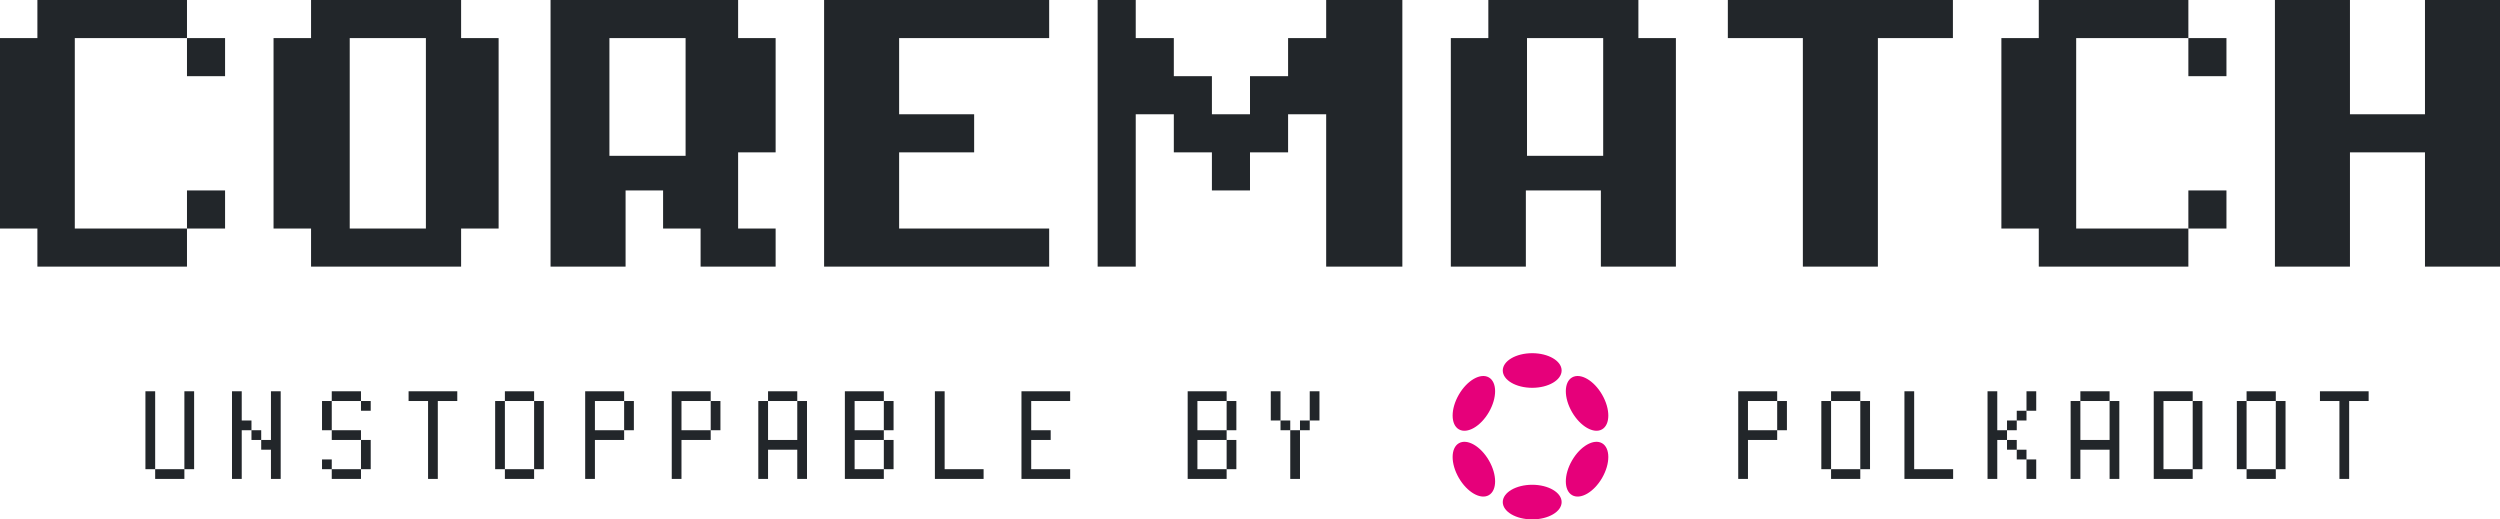 <?xml version="1.0" encoding="UTF-8"?>
<svg width="722px" height="150px" viewBox="0 0 722 150" version="1.1" xmlns="http://www.w3.org/2000/svg" xmlns:xlink="http://www.w3.org/1999/xlink">
    <title>corematch_logo_polkadot</title>
    <g id="Page-1" stroke="none" stroke-width="1" fill="none" fill-rule="evenodd">
        <g id="Artboard" transform="translate(-319, -113)" fill-rule="nonzero">
            <g id="Group" transform="translate(318, -3)">
                <g id="corematch_logo_polkadot" transform="translate(1, 116)">
                    <path d="M54,0 L54,11 L21.6,11 L21.6,66 L54,66 L54,77 L10.8,77 L10.8,66 L0,66 L0,11 L10.8,11 L10.8,0 L54,0 Z M65,55 L65,66 L54,66 L54,55 L65,55 Z M65,11 L65,22 L54,22 L54,11 L65,11 Z M133.167,0 L133.167,11 L144,11 L144,66 L133.167,66 L133.167,77 L89.833,77 L89.833,66 L79,66 L79,11 L89.833,11 L89.833,0 L133.167,0 Z M123,11 L101,11 L101,66 L123,66 L123,11 Z M213.167,0 L213.167,11 L224,11 L224,44 L213.167,44 L213.167,66 L224,66 L224,77 L202.333,77 L202.333,66 L191.5,66 L191.5,55 L180.667,55 L180.667,77 L159,77 L159,0 L213.167,0 Z M198,11 L176,11 L176,45 L198,45 L198,11 Z M303,77 L303,66 L259.667,66 L259.667,44 L281.333,44 L281.333,33 L259.667,33 L259.667,11 L303,11 L303,0 L238,0 L238,77 L303,77 Z M328,77 L328,33 L339,33 L339,44 L350,44 L350,55 L361,55 L361,44 L372,44 L372,33 L383,33 L383,77 L405,77 L405,0 L383,0 L383,11 L372,11 L372,22 L361,22 L361,33 L350,33 L350,22 L339,22 L339,11 L328,11 L328,0 L317,0 L317,77 L328,77 Z M473.167,0 L473.167,11 L484,11 L484,77 L462.333,77 L462.333,55 L440.667,55 L440.667,77 L419,77 L419,11 L429.833,11 L429.833,0 L473.167,0 Z M463,11 L441,11 L441,45 L463,45 L463,11 Z M564,0 L564,11 L542.333,11 L542.333,77 L520.667,77 L520.667,11 L499,11 L499,0 L564,0 Z M632,0 L632,11 L599.6,11 L599.6,66 L632,66 L632,77 L588.8,77 L588.8,66 L578,66 L578,11 L588.8,11 L588.8,0 L632,0 Z M643,55 L643,66 L632,66 L632,55 L643,55 Z M643,11 L643,22 L632,22 L632,11 L643,11 Z M678.667,77 L678.667,44 L700.333,44 L700.333,77 L722,77 L722,0 L700.333,0 L700.333,33 L678.667,33 L678.667,0 L657,0 L657,77 L678.667,77 Z" id="COREMATCH" fill="#22262A"></path>
                    <g id="motto" transform="translate(42, 102)">
                        <path d="M11.25,33.5 L11.25,36.312 L2.812,36.312 L2.812,33.5 L11.25,33.5 Z M14.062,11 L14.062,33.5 L11.25,33.5 L11.25,11 L14.062,11 Z M2.812,11 L2.812,33.5 L0,33.5 L0,11 L2.812,11 Z M39.062,11 L39.062,36.312 L36.25,36.312 L36.25,27.875 L33.438,27.875 L33.438,25.062 L36.25,25.062 L36.25,11 L39.062,11 Z M27.812,11 L27.812,19.438 L30.625,19.438 L30.625,22.25 L27.812,22.25 L27.812,36.312 L25,36.312 L25,11 L27.812,11 Z M33.438,22.25 L33.438,25.062 L30.625,25.062 L30.625,22.25 L33.438,22.25 Z M62.25,33.5 L62.25,36.312 L53.812,36.312 L53.812,33.5 L62.25,33.5 Z M65.062,25.062 L65.062,33.5 L62.25,33.5 L62.25,25.062 L65.062,25.062 Z M53.812,30.688 L53.812,33.5 L51,33.5 L51,30.688 L53.812,30.688 Z M62.25,22.25 L62.25,25.062 L53.812,25.062 L53.812,22.25 L62.25,22.25 Z M53.812,13.812 L53.812,22.25 L51,22.25 L51,13.812 L53.812,13.812 Z M65.062,13.812 L65.062,16.625 L62.25,16.625 L62.25,13.812 L65.062,13.812 Z M62.25,11 L62.25,13.812 L53.812,13.812 L53.812,11 L62.25,11 Z M84.438,36.312 L84.438,13.812 L90.062,13.812 L90.062,11 L76,11 L76,13.812 L81.625,13.812 L81.625,36.312 L84.438,36.312 Z M112.25,33.5 L112.25,36.312 L103.812,36.312 L103.812,33.5 L112.25,33.5 Z M115.062,13.812 L115.062,33.5 L112.25,33.5 L112.25,13.812 L115.062,13.812 Z M103.812,13.812 L103.812,33.5 L101,33.5 L101,13.812 L103.812,13.812 Z M112.25,11 L112.25,13.812 L103.812,13.812 L103.812,11 L112.25,11 Z M138.25,11 L138.25,13.812 L129.812,13.812 L129.812,22.25 L138.25,22.25 L138.25,25.062 L129.812,25.062 L129.812,36.312 L127,36.312 L127,11 L138.25,11 Z M141.062,13.812 L141.062,22.25 L138.25,22.25 L138.25,13.812 L141.062,13.812 Z M163.25,11 L163.25,13.812 L154.812,13.812 L154.812,22.25 L163.25,22.25 L163.25,25.062 L154.812,25.062 L154.812,36.312 L152,36.312 L152,11 L163.25,11 Z M166.062,13.812 L166.062,22.25 L163.25,22.25 L163.25,13.812 L166.062,13.812 Z M179.812,13.812 L179.812,25.062 L188.25,25.062 L188.25,13.812 L191.062,13.812 L191.062,36.312 L188.25,36.312 L188.25,27.875 L179.812,27.875 L179.812,36.312 L177,36.312 L177,13.812 L179.812,13.812 Z M188.25,11 L188.25,13.812 L179.812,13.812 L179.812,11 L188.25,11 Z M213.25,11 L213.25,13.812 L204.812,13.812 L204.812,22.25 L213.25,22.25 L213.25,25.062 L204.812,25.062 L204.812,33.5 L213.25,33.5 L213.25,36.312 L202,36.312 L202,11 L213.25,11 Z M216.062,25.062 L216.062,33.5 L213.25,33.5 L213.25,25.062 L216.062,25.062 Z M216.062,13.812 L216.062,22.25 L213.25,22.25 L213.25,13.812 L216.062,13.812 Z M242.062,36.312 L242.062,33.5 L230.812,33.5 L230.812,11 L228,11 L228,36.312 L242.062,36.312 Z M267.062,36.312 L267.062,33.5 L255.812,33.5 L255.812,25.062 L261.438,25.062 L261.438,22.25 L255.812,22.25 L255.812,13.812 L267.062,13.812 L267.062,11 L253,11 L253,36.312 L267.062,36.312 Z" id="UNSTOPPABLE" fill="#22262A"></path>
                        <path d="M312.25,11 L312.25,13.812 L303.812,13.812 L303.812,22.25 L312.25,22.25 L312.25,25.062 L303.812,25.062 L303.812,33.5 L312.25,33.5 L312.25,36.312 L301,36.312 L301,11 L312.25,11 Z M315.062,25.062 L315.062,33.5 L312.25,33.5 L312.25,25.062 L315.062,25.062 Z M315.062,13.812 L315.062,22.25 L312.25,22.25 L312.25,13.812 L315.062,13.812 Z M333.438,22.25 L333.438,36.312 L330.625,36.312 L330.625,22.25 L333.438,22.25 Z M336.25,19.438 L336.25,22.25 L333.438,22.25 L333.438,19.438 L336.25,19.438 Z M330.625,19.438 L330.625,22.25 L327.812,22.25 L327.812,19.438 L330.625,19.438 Z M339.062,11 L339.062,19.438 L336.25,19.438 L336.25,11 L339.062,11 Z M327.812,11 L327.812,19.438 L325,19.438 L325,11 L327.812,11 Z" id="BY" fill="#22262A"></path>
                        <path d="M471.25,11 L471.25,13.812 L462.812,13.812 L462.812,22.25 L471.25,22.25 L471.25,25.062 L462.812,25.062 L462.812,36.312 L460,36.312 L460,11 L471.25,11 Z M495.25,33.5 L495.25,36.312 L486.812,36.312 L486.812,33.5 L495.25,33.5 Z M510.812,11 L510.812,33.5 L522.062,33.5 L522.062,36.312 L508,36.312 L508,11 L510.812,11 Z M498.062,13.812 L498.062,33.5 L495.25,33.5 L495.25,13.812 L498.062,13.812 Z M486.812,13.812 L486.812,33.5 L484,33.5 L484,13.812 L486.812,13.812 Z M474.062,13.812 L474.062,22.25 L471.25,22.25 L471.25,13.812 L474.062,13.812 Z M495.25,11 L495.25,13.812 L486.812,13.812 L486.812,11 L495.25,11 Z M534.812,11 L534.812,22.25 L537.625,22.25 L537.625,25.062 L534.812,25.062 L534.812,36.312 L532,36.312 L532,11 L534.812,11 Z M546.062,30.688 L546.062,36.312 L543.25,36.312 L543.25,30.688 L546.062,30.688 Z M558.812,13.812 L558.812,25.062 L567.25,25.062 L567.25,13.812 L570.062,13.812 L570.062,36.312 L567.25,36.312 L567.25,27.875 L558.812,27.875 L558.812,36.312 L556,36.312 L556,13.812 L558.812,13.812 Z M543.25,27.875 L543.25,30.688 L540.438,30.688 L540.438,27.875 L543.25,27.875 Z M540.438,25.062 L540.438,27.875 L537.625,27.875 L537.625,25.062 L540.438,25.062 Z M540.438,19.438 L540.438,22.25 L537.625,22.25 L537.625,19.438 L540.438,19.438 Z M543.25,16.625 L543.25,19.438 L540.438,19.438 L540.438,16.625 L543.25,16.625 Z M546.062,11 L546.062,16.625 L543.25,16.625 L543.25,11 L546.062,11 Z M567.25,11 L567.25,13.812 L558.812,13.812 L558.812,11 L567.25,11 Z M591.25,11 L591.25,13.812 L582.812,13.812 L582.812,33.5 L591.25,33.5 L591.25,36.312 L580,36.312 L580,11 L591.25,11 Z M615.25,33.5 L615.25,36.312 L606.812,36.312 L606.812,33.5 L615.25,33.5 Z M642.062,11 L642.062,13.812 L636.438,13.812 L636.438,36.312 L633.625,36.312 L633.625,13.812 L628,13.812 L628,11 L642.062,11 Z M594.062,13.812 L594.062,33.5 L591.25,33.5 L591.25,13.812 L594.062,13.812 Z M618.062,13.812 L618.062,33.5 L615.25,33.5 L615.25,13.812 L618.062,13.812 Z M606.812,13.812 L606.812,33.5 L604,33.5 L604,13.812 L606.812,13.812 Z M615.25,11 L615.25,13.812 L606.812,13.812 L606.812,11 L615.25,11 Z" id="POLKADOT" fill="#22262A"></path>
                        <g id="polkadto_logo" transform="translate(374, 0)" fill="#E6007A">
                            <ellipse id="Oval" cx="26.5" cy="5" rx="8.5" ry="5"></ellipse>
                            <ellipse id="Oval" cx="26.5" cy="43" rx="8.5" ry="5"></ellipse>
                            <ellipse id="Oval" transform="translate(9.654, 14.497) rotate(-60) translate(-9.654, -14.497) " cx="9.654" cy="14.497" rx="8.658" ry="5.02"></ellipse>
                            <ellipse id="Oval" transform="translate(42.346, 33.501) rotate(-60) translate(-42.346, -33.501) " cx="42.346" cy="33.501" rx="8.658" ry="5.02"></ellipse>
                            <ellipse id="Oval" transform="translate(9.654, 33.501) rotate(-30) translate(-9.654, -33.501) " cx="9.654" cy="33.501" rx="5.02" ry="8.658"></ellipse>
                            <ellipse id="Oval" transform="translate(42.346, 14.497) rotate(-30) translate(-42.346, -14.497) " cx="42.346" cy="14.497" rx="5.02" ry="8.658"></ellipse>
                        </g>
                    </g>
                </g>
            </g>
        </g>
    </g>
</svg>